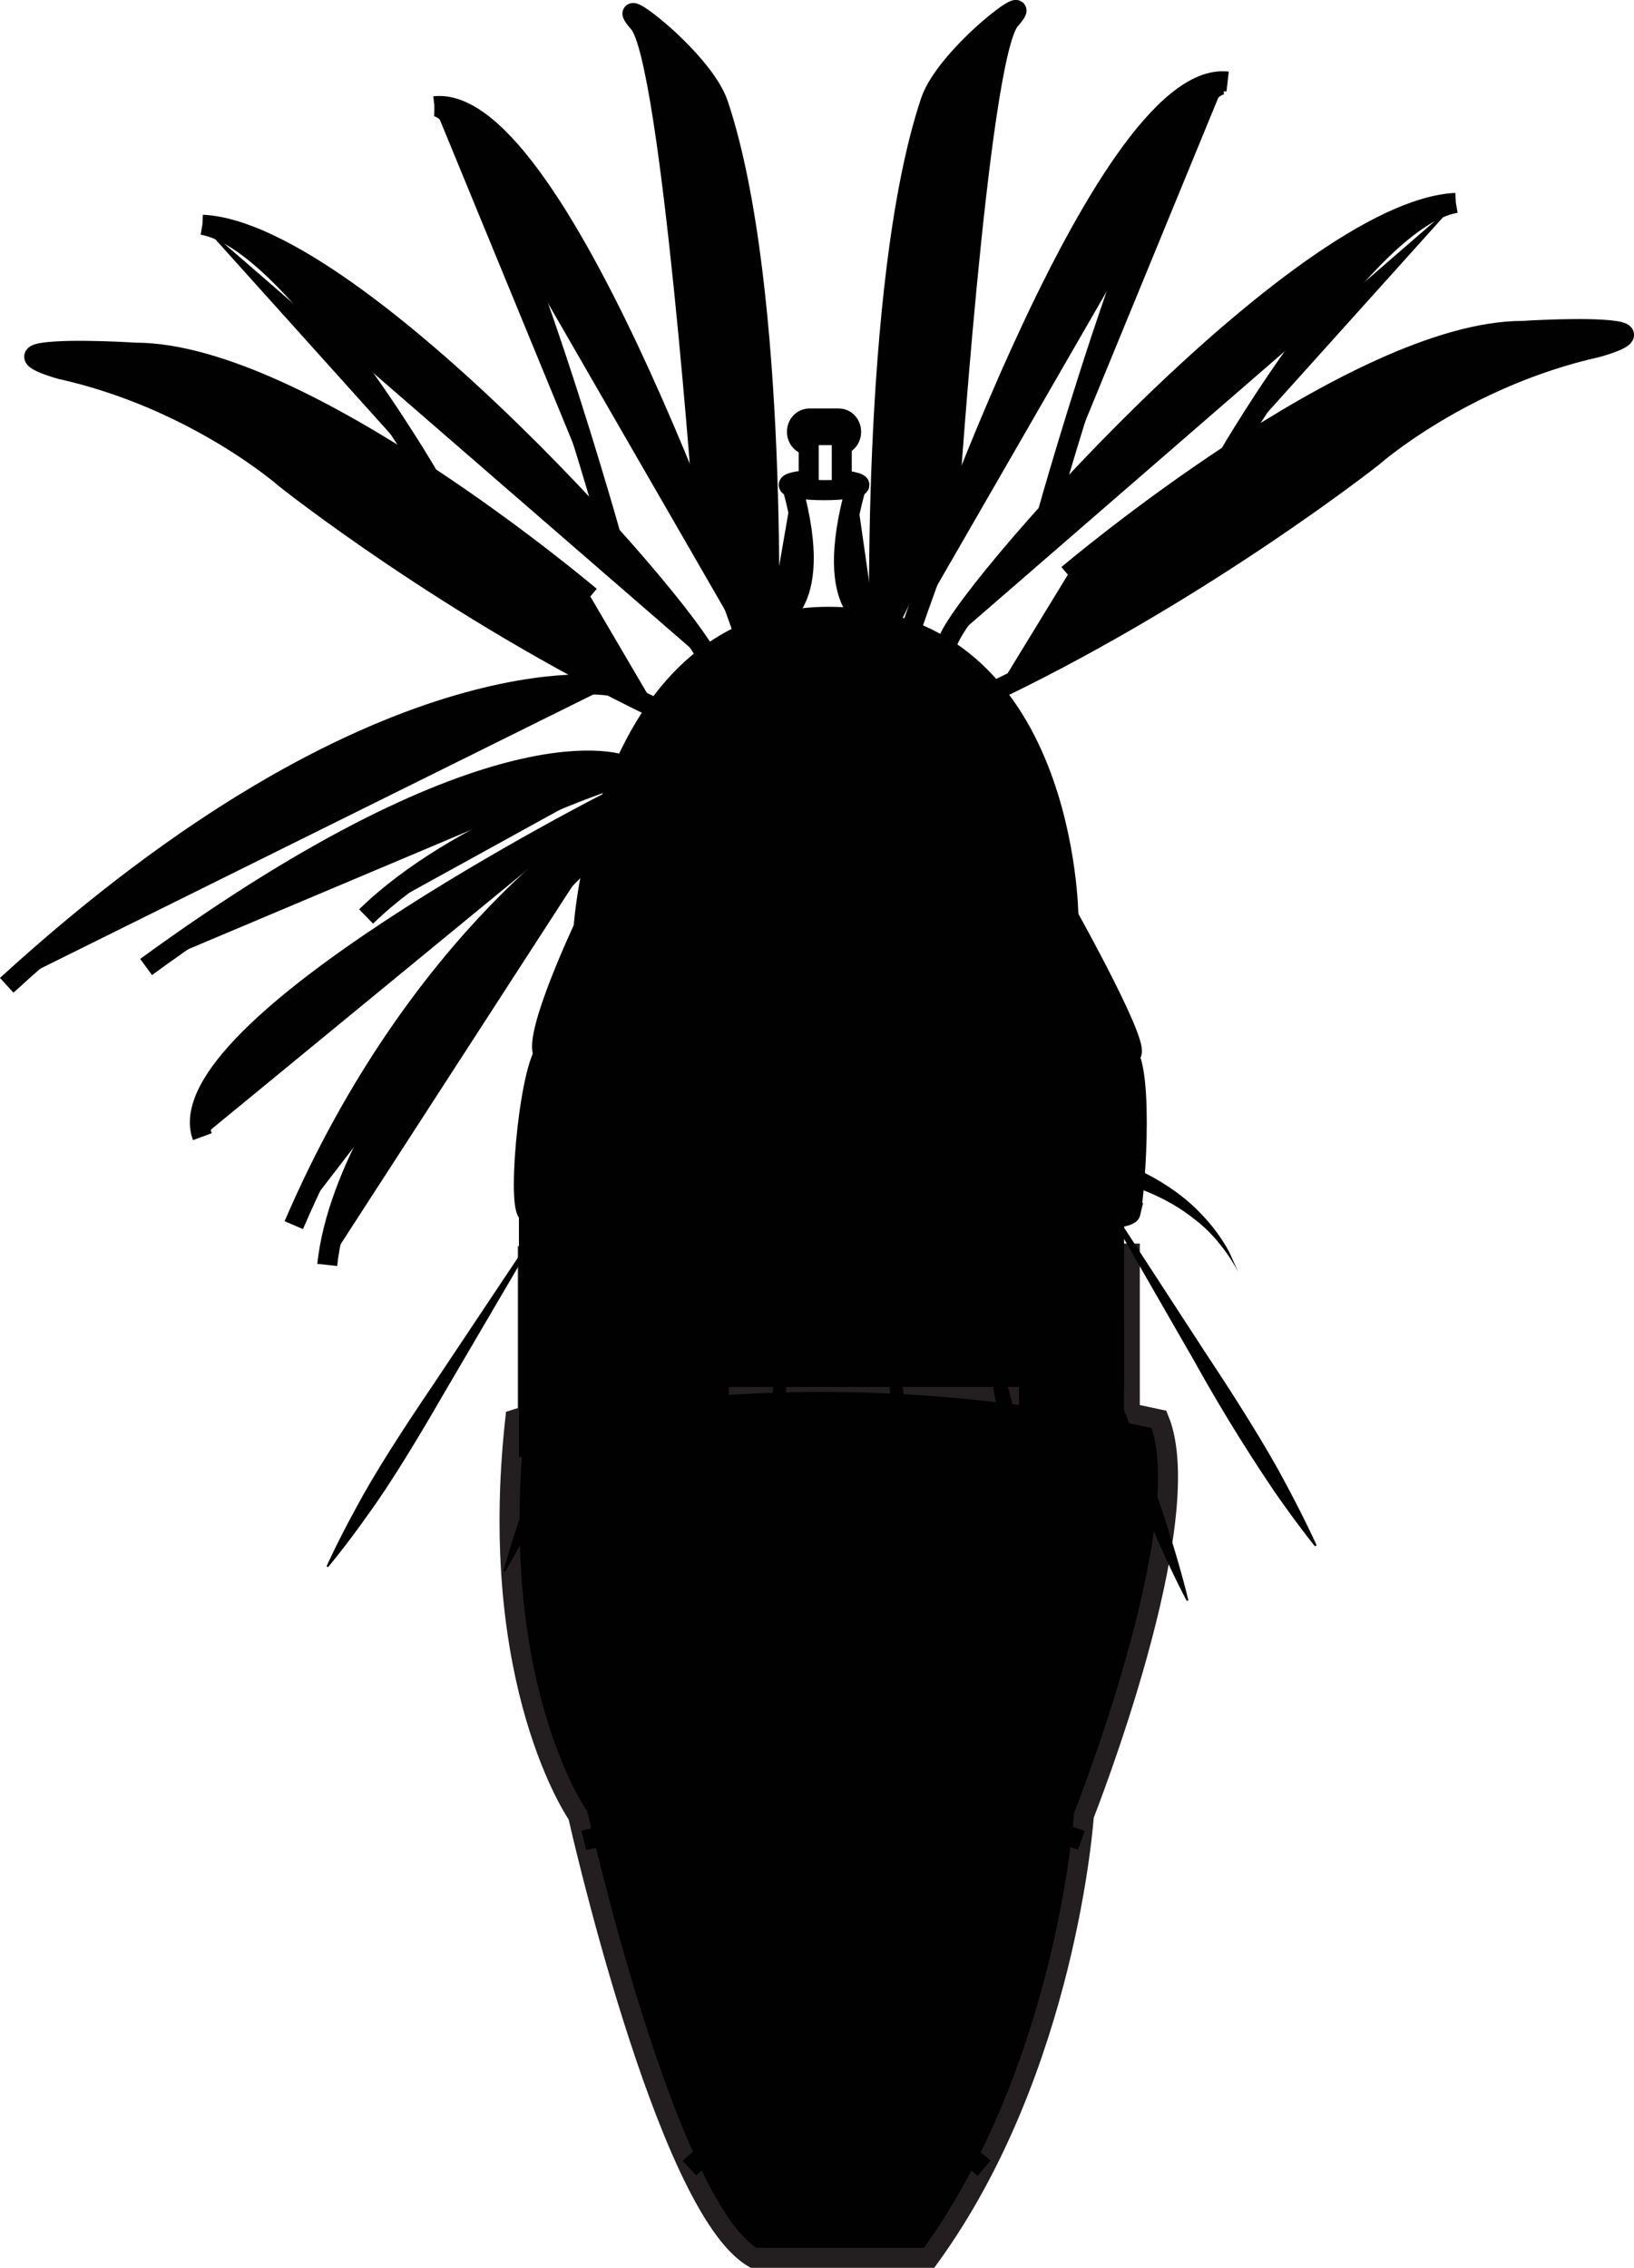 <svg xmlns="http://www.w3.org/2000/svg" xmlns:dc="http://dublincore.org/documents/dcmi-terms/" height="28.346" version="1.2" viewBox="0 0 20.423 28.346" width="20.423" overflow="inherit"><path d="M14.486 17.74c.522 1.264-.939 4.951-.939 4.951s-.21 3.158-1.934 5.529H9.418c-1.097-.632-2.194-5.529-2.194-5.529s-1.148-1.633-.784-4.951c0 0 3.24-1.052 8.046 0z" fill="#010101" stroke="#231f20" stroke-width=".25" stroke-miterlimit="10"/><path fill="none" stroke="#231f20" stroke-miterlimit="10" stroke-width=".25" d="M6.597 15.576v2.118M14.121 15.543v2.121"/><path d="M6.868 15.165l-1.32 2.252c-.326.565-.664 1.123-.953 1.521-.282.398-.495.65-.495.65l-.019-.011s.135-.302.37-.731c.231-.433.584-.98.951-1.521.726-1.086 1.448-2.173 1.448-2.173l.018.013z" fill="#010101"/><path fill="none" d="M8.291 14.901l-1.986 4.741"/><path d="M8.3 14.906l-.924 2.397c-.227.603-.467 1.198-.684 1.629-.212.436-.379.712-.379.712l-.02-.007s.081-.314.242-.77c.153-.459.41-1.047.682-1.631l1.062-2.342.021.012zM8.908 15.161l-.425 2.386c-.1.598-.217 1.191-.341 1.63-.121.438-.229.726-.229.726l-.021-.005s.017-.306.082-.756c.062-.451.191-1.042.34-1.63l.57-2.354.024.003zM9.952 14.844l-.134 2.667a18.515 18.515 0 0 1-.146 1.828c-.066.496-.139.824-.139.824h-.021s-.021-.336-.009-.838c.006-.501.064-1.166.144-1.828l.283-2.655.022.002zM10.893 14.842l.414 2.651c.108.661.201 1.325.232 1.828.036.502.032.841.032.841l-.021.003s-.088-.326-.18-.822c-.098-.494-.174-1.161-.234-1.828l-.265-2.67.022-.003zM11.937 14.841l.623 2.354c.16.588.306 1.178.375 1.63.076.452.101.758.101.758l-.021.005s-.112-.286-.243-.724a16.146 16.146 0 0 1-.378-1.63l-.475-2.387.018-.006zM12.868 14.734l1.062 2.605c.271.65.528 1.306.682 1.812.161.505.241.851.241.851l-.02.007s-.168-.312-.38-.797a21.71 21.71 0 0 1-.684-1.811l-.923-2.66.022-.007zM13.583 14.627l1.5 2.305c.38.573.746 1.155.987 1.611.244.454.386.771.386.771l-.021.013s-.219-.27-.512-.693a21.772 21.772 0 0 1-.989-1.61l-1.371-2.385.02-.012z" fill="#010101"/><path d="M14.13 15.159c-.064.277-7.393.123-7.533 0-.139-.123.035-1.966.262-2.055.228-.088 2.056.896 7.157 0 .296.019.179 1.777.114 2.055z" fill="#010101" stroke="#010101" stroke-width=".25" stroke-miterlimit="10"/><path d="M6.795 13.178c-.14-.223.499-1.582.499-1.582s3.309.843 6.06-.141c0 0 .959 1.717.769 1.723M13.347 7.183s3.593-3.047 5.684-3.047c0 0 .803-.052 1.153 0 .352.051-.218.204-.218.204-1.688.378-2.809 1.371-2.809 1.371s-2.092 1.654-4.684 2.903M18.197 2.536c-1.115.191-2.83 3.147-2.83 3.147M11.839 8.049c.07-.491 4.406-5.424 6.357-5.513M11.373 7.908S13.75.836 15.344 1.019M13.094 6.411s1.498-5.344 2.201-5.355" fill="#010101" stroke="#010101" stroke-width=".25" stroke-miterlimit="10"/><path d="M10.995 8.313s-.134-4.739.636-7.045c.196-.587 1.394-1.474.993-1.018-.4.457-.784 6.33-.784 6.33M7.378 7.455S3.786 4.408 1.695 4.408c0 0-.803-.052-1.154 0-.35.052.218.206.218.206 1.689.377 2.81 1.369 2.81 1.369S5.609 7.608 8.2 8.856M2.529 2.81c1.114.192 2.83 3.147 2.83 3.147M8.886 8.322c-.07-.491-4.406-5.425-6.356-5.513M9.402 8.216S7.023 1.144 5.43 1.328M7.632 6.685S6.134 1.341 5.429 1.33" fill="#010101" stroke="#010101" stroke-width=".25" stroke-miterlimit="10"/><path d="M9.605 8.277s.143-4.666-.627-6.972C8.784.72 7.585-.168 7.986.288c.401.456.819 6.259.819 6.259M10.695 6.101c-.437 1.58.242 1.686.242 1.686" fill="#010101" stroke="#010101" stroke-width=".25" stroke-miterlimit="10"/><path fill="none" stroke="#010101" stroke-miterlimit="10" stroke-width=".25" d="M10.521 5.502v.636M10.108 5.502v.636"/><path d="M10.115 5.563c-.085 0-.154-.073-.154-.166 0-.093.069-.166.154-.166h.371c.084 0 .152.073.152.166 0 .093-.067.166-.152.166M10.09 6.002c-.138.012-.232.034-.232.059 0 .036.198.066.443.066.243 0 .441-.03.441-.066 0-.023-.089-.046-.223-.058M7.632 8.573S4.751 8.051.084 12.315M7.8 9.566s-1.586-.677-5.974 2.52M7.742 9.711s-2.016.62-3.166 1.744M2.529 14.207c-.495-1.349 5.103-4.192 5.103-4.192M3.672 15.313c1.567-3.647 3.884-5.048 3.884-5.048M7.473 10.583s-3.14 2.944-3.383 5.227" fill="#010101" stroke="#010101" stroke-width=".25" stroke-miterlimit="10"/><path d="M14.248 14.632s.433.191.746.521c.16.16.291.347.369.494l.114.252s-.2-.405-.555-.666c-.342-.276-.752-.4-.752-.4l.078-.201z" fill="#010101"/><path d="M7.297 23.002s3.679-.927 6.218 0M9.907 6.101c.436 1.58-.292 1.686-.292 1.686M8.617 27.099s1.054-.982 1.789-.982c.736 0 1.894.982 1.894.982" fill="#010101" stroke="#010101" stroke-width=".25" stroke-miterlimit="10"/><path d="M7.294 11.596s.254-3.948 3.129-3.886c2.907.062 2.931 3.745 2.931 3.745" fill="#010101" stroke="#010101" stroke-width=".25" stroke-miterlimit="10"/><path fill="#010101" stroke="#010101" stroke-width=".25" stroke-miterlimit="10" d="M7.736 11.147h5.188v2.375H7.736zM6.986 15.272h6.938v1.938H6.986z"/><path fill="#010101" stroke="#010101" stroke-width=".25" stroke-miterlimit="10" d="M12.861 16.647h1.062v2.062h-1.062zM6.611 15.085h2.375v3H6.611z"/></svg>